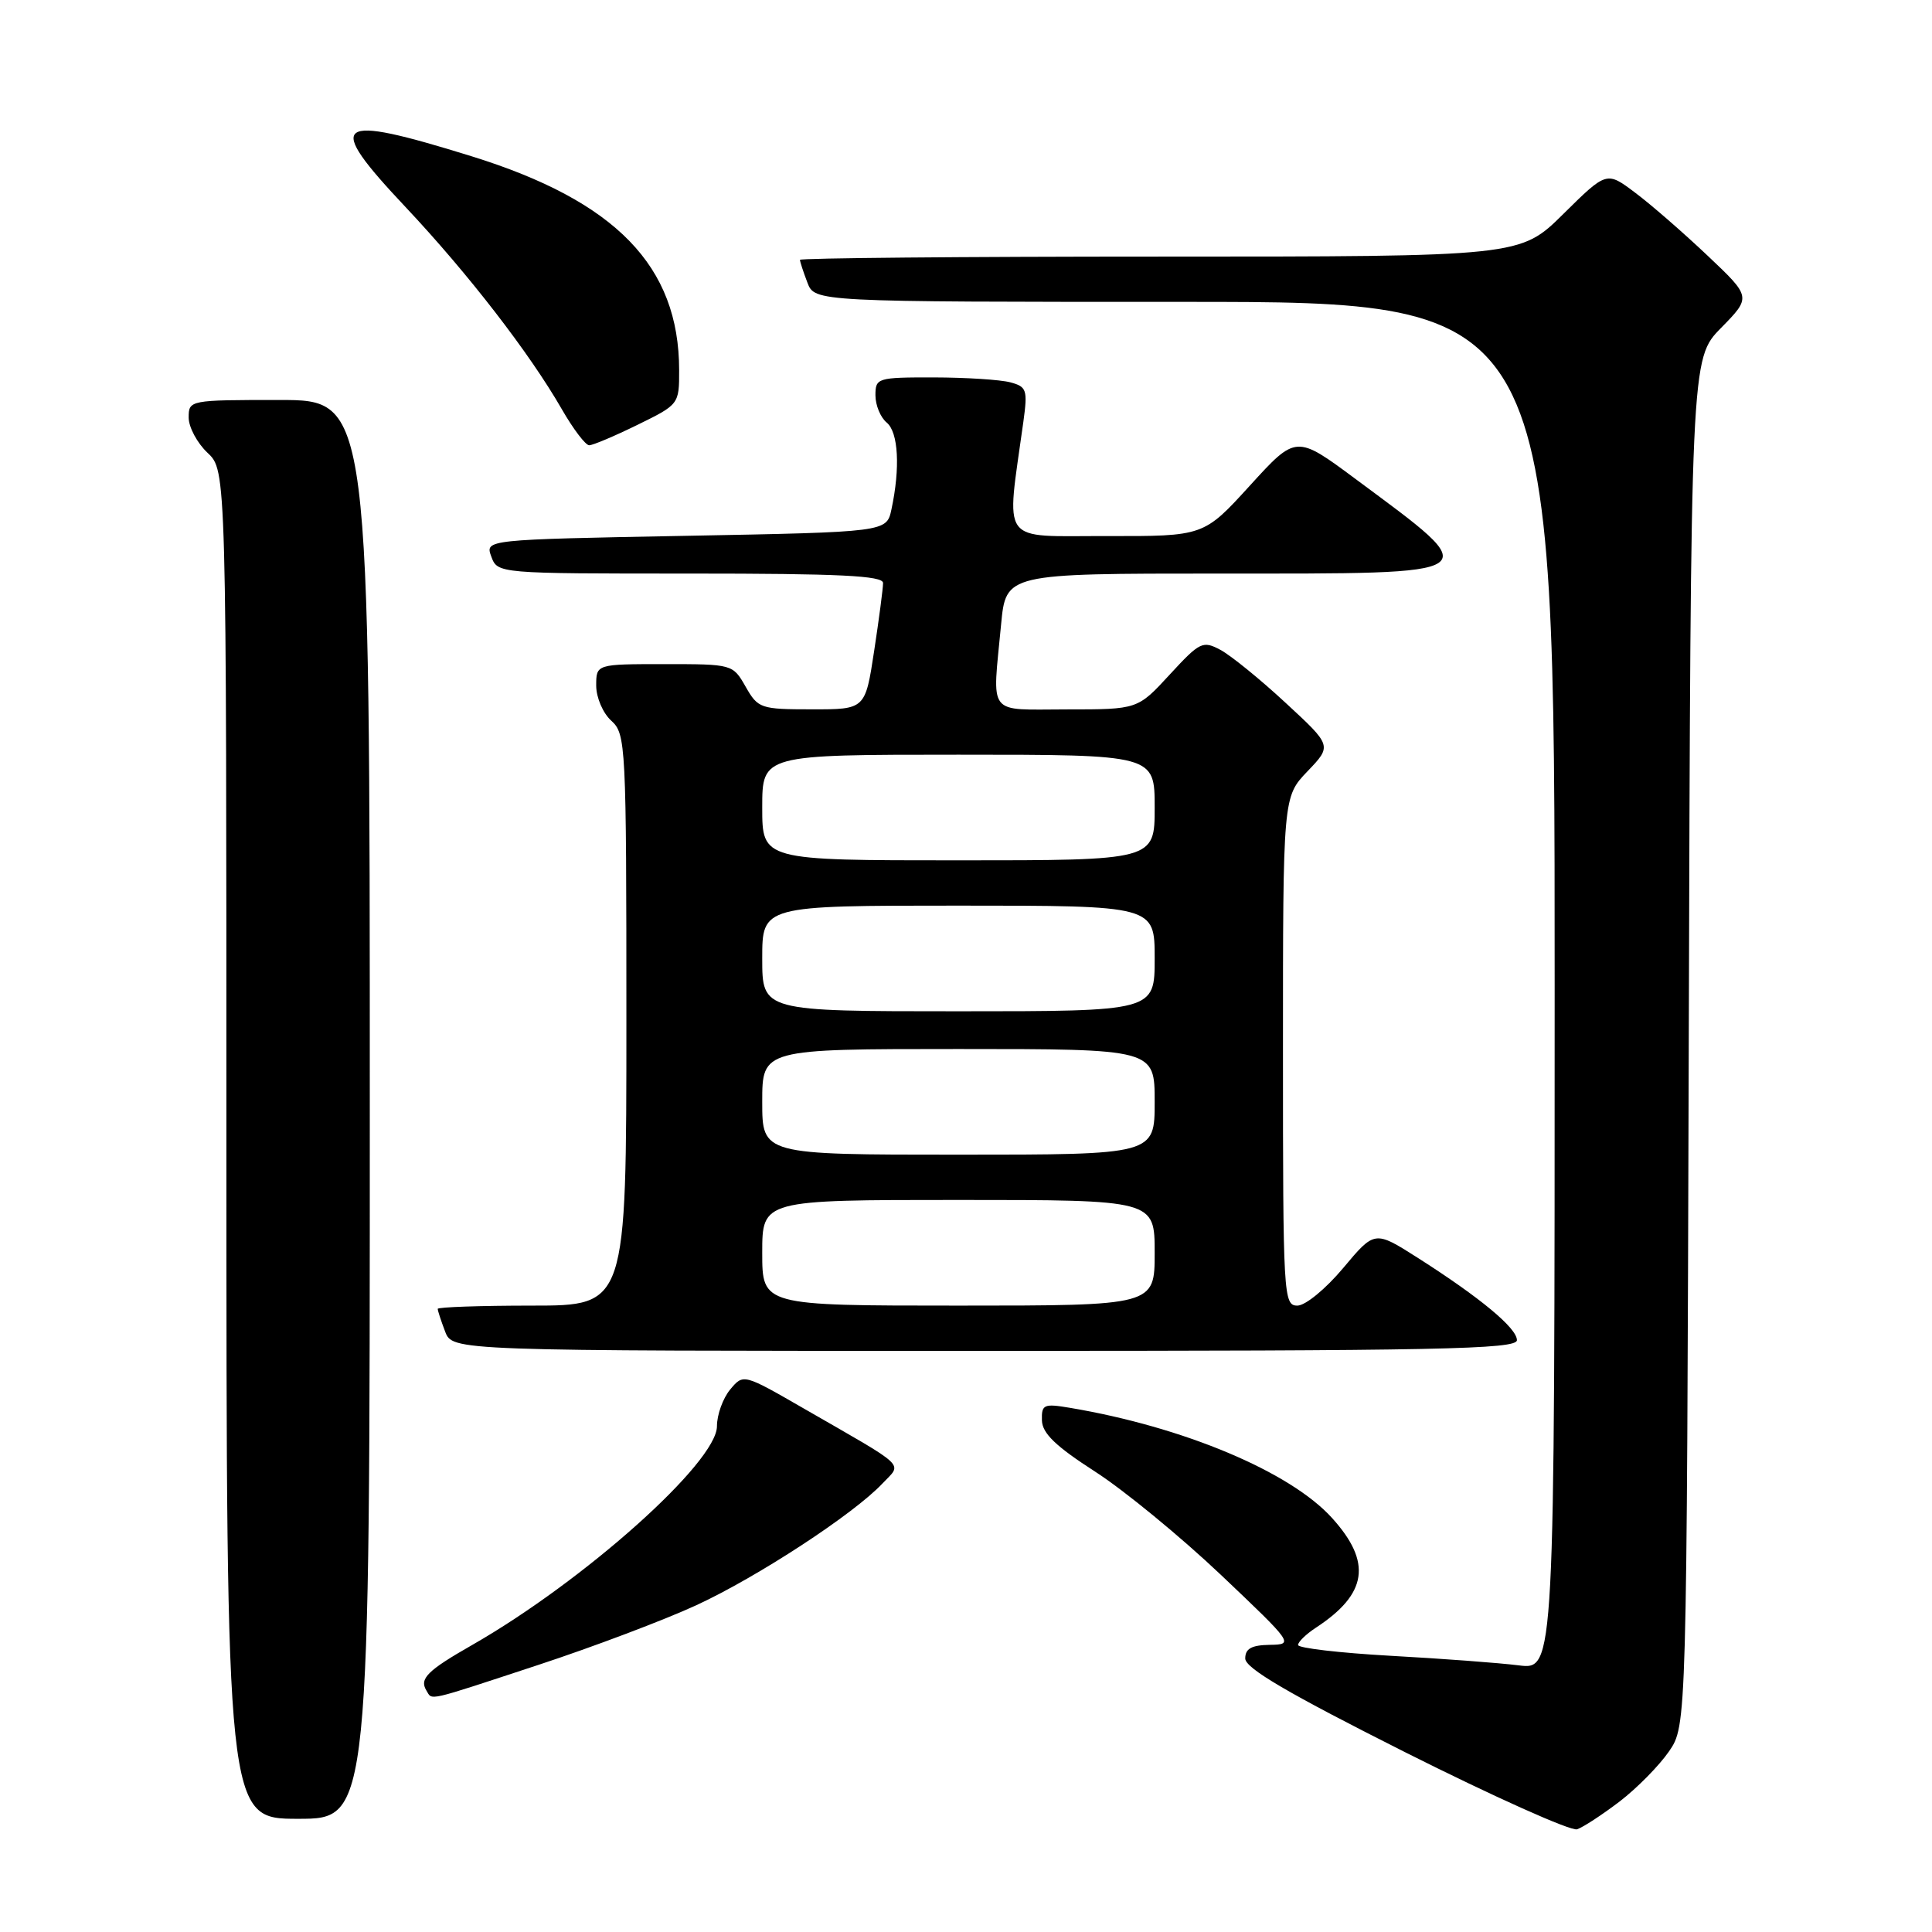 <?xml version="1.0" encoding="UTF-8" standalone="no"?>
<!DOCTYPE svg PUBLIC "-//W3C//DTD SVG 1.1//EN" "http://www.w3.org/Graphics/SVG/1.1/DTD/svg11.dtd" >
<svg xmlns="http://www.w3.org/2000/svg" xmlns:xlink="http://www.w3.org/1999/xlink" version="1.1" viewBox="0 0 256 256">
 <g >
 <path fill="currentColor"
d=" M 214.62 238.70 C 216.91 236.94 219.85 233.96 221.15 232.07 C 223.50 228.65 223.50 228.65 223.77 138.10 C 224.03 47.54 224.03 47.54 228.05 43.45 C 232.06 39.36 232.06 39.36 226.28 33.89 C 223.10 30.88 218.79 27.12 216.69 25.55 C 212.89 22.68 212.89 22.68 207.16 28.34 C 201.44 34.00 201.44 34.00 153.72 34.00 C 127.47 34.00 106.00 34.20 106.00 34.43 C 106.00 34.67 106.44 36.02 106.98 37.43 C 107.95 40.00 107.95 40.00 156.98 40.00 C 206.00 40.00 206.00 40.00 206.00 130.63 C 206.00 221.26 206.00 221.26 201.25 220.67 C 198.64 220.34 190.99 219.77 184.25 219.40 C 177.51 219.02 172.00 218.38 172.00 217.97 C 172.00 217.56 173.06 216.53 174.36 215.68 C 181.20 211.20 181.82 207.02 176.51 201.15 C 170.98 195.02 156.83 189.07 141.75 186.54 C 138.31 185.96 138.00 186.10 138.06 188.20 C 138.10 189.92 139.88 191.63 145.11 195.00 C 148.95 197.47 156.46 203.64 161.80 208.70 C 171.39 217.80 171.46 217.90 168.25 217.95 C 165.83 217.99 165.00 218.45 165.00 219.76 C 165.00 221.05 170.67 224.37 186.25 232.21 C 197.94 238.08 208.16 242.66 208.97 242.39 C 209.78 242.12 212.32 240.45 214.62 238.70 Z  M 49.00 147.00 C 49.00 53.00 49.00 53.00 37.00 53.00 C 25.11 53.00 25.00 53.02 25.00 55.33 C 25.00 56.60 26.13 58.71 27.50 60.00 C 30.00 62.35 30.00 62.35 30.00 151.67 C 30.00 241.00 30.00 241.00 39.50 241.00 C 49.00 241.00 49.00 241.00 49.00 147.00 Z  M 71.30 220.62 C 78.63 218.21 88.07 214.64 92.29 212.69 C 100.38 208.95 113.14 200.61 116.93 196.57 C 119.55 193.79 120.49 194.68 106.50 186.63 C 98.50 182.02 98.50 182.02 96.75 184.12 C 95.79 185.28 95.00 187.46 95.00 188.98 C 95.00 193.76 77.43 209.46 62.58 217.96 C 56.62 221.36 55.54 222.44 56.50 224.00 C 57.32 225.33 56.25 225.57 71.30 220.62 Z  M 201.00 177.58 C 201.00 175.98 196.15 171.95 187.83 166.65 C 182.15 163.04 182.15 163.04 177.98 168.02 C 175.66 170.79 172.97 173.00 171.91 173.00 C 170.07 173.00 170.00 171.78 170.00 139.30 C 170.00 105.60 170.00 105.60 173.25 102.20 C 176.50 98.81 176.50 98.81 170.36 93.14 C 166.99 90.01 163.10 86.86 161.73 86.12 C 159.37 84.86 159.00 85.04 154.99 89.39 C 150.75 94.00 150.75 94.00 141.37 94.00 C 130.65 94.00 131.49 95.08 132.65 82.75 C 133.29 76.00 133.29 76.00 161.52 76.00 C 197.60 76.00 197.03 76.39 179.62 63.47 C 171.74 57.62 171.74 57.62 165.62 64.34 C 159.50 71.06 159.50 71.06 146.61 71.03 C 132.29 71.00 133.32 72.42 135.60 55.90 C 136.18 51.65 136.05 51.24 133.87 50.66 C 132.56 50.31 128.01 50.02 123.75 50.01 C 116.25 50.00 116.00 50.08 116.00 52.38 C 116.00 53.69 116.67 55.32 117.50 56.00 C 119.04 57.28 119.30 62.00 118.12 67.50 C 117.48 70.50 117.48 70.50 90.88 71.00 C 64.27 71.50 64.27 71.50 65.10 73.75 C 65.94 76.00 65.94 76.00 91.47 76.00 C 111.22 76.00 117.00 76.28 117.01 77.25 C 117.01 77.94 116.48 81.99 115.83 86.25 C 114.65 94.00 114.65 94.00 107.58 93.99 C 100.77 93.99 100.44 93.87 98.80 90.99 C 97.10 88.01 97.05 88.00 88.05 88.00 C 79.00 88.00 79.00 88.00 79.00 90.85 C 79.00 92.42 79.89 94.50 81.00 95.50 C 82.93 97.25 83.00 98.58 83.00 135.15 C 83.00 173.00 83.00 173.00 70.50 173.00 C 63.62 173.00 58.00 173.20 58.00 173.43 C 58.00 173.67 58.44 175.02 58.98 176.43 C 59.95 179.00 59.95 179.00 130.48 179.00 C 190.64 179.00 201.00 178.79 201.00 177.58 Z  M 84.48 56.29 C 89.97 53.60 90.00 53.56 89.99 49.04 C 89.98 35.27 81.61 26.65 62.50 20.71 C 44.13 15.01 42.91 15.94 53.74 27.44 C 62.02 36.24 70.19 46.81 74.46 54.25 C 75.96 56.86 77.59 59.00 78.07 59.00 C 78.56 59.00 81.44 57.78 84.48 56.29 Z  M 101.00 166.00 C 101.00 159.00 101.00 159.00 127.00 159.00 C 153.00 159.00 153.00 159.00 153.00 166.00 C 153.00 173.00 153.00 173.00 127.00 173.00 C 101.00 173.00 101.00 173.00 101.00 166.00 Z  M 101.00 146.00 C 101.00 139.00 101.00 139.00 127.00 139.00 C 153.00 139.00 153.00 139.00 153.00 146.00 C 153.00 153.00 153.00 153.00 127.00 153.00 C 101.00 153.00 101.00 153.00 101.00 146.00 Z  M 101.00 127.00 C 101.00 120.00 101.00 120.00 127.00 120.00 C 153.00 120.00 153.00 120.00 153.00 127.00 C 153.00 134.00 153.00 134.00 127.00 134.00 C 101.00 134.00 101.00 134.00 101.00 127.00 Z  M 101.00 107.00 C 101.00 100.00 101.00 100.00 127.00 100.00 C 153.00 100.00 153.00 100.00 153.00 107.00 C 153.00 114.00 153.00 114.00 127.00 114.00 C 101.00 114.00 101.00 114.00 101.00 107.00 Z "/>
</g>
</svg>